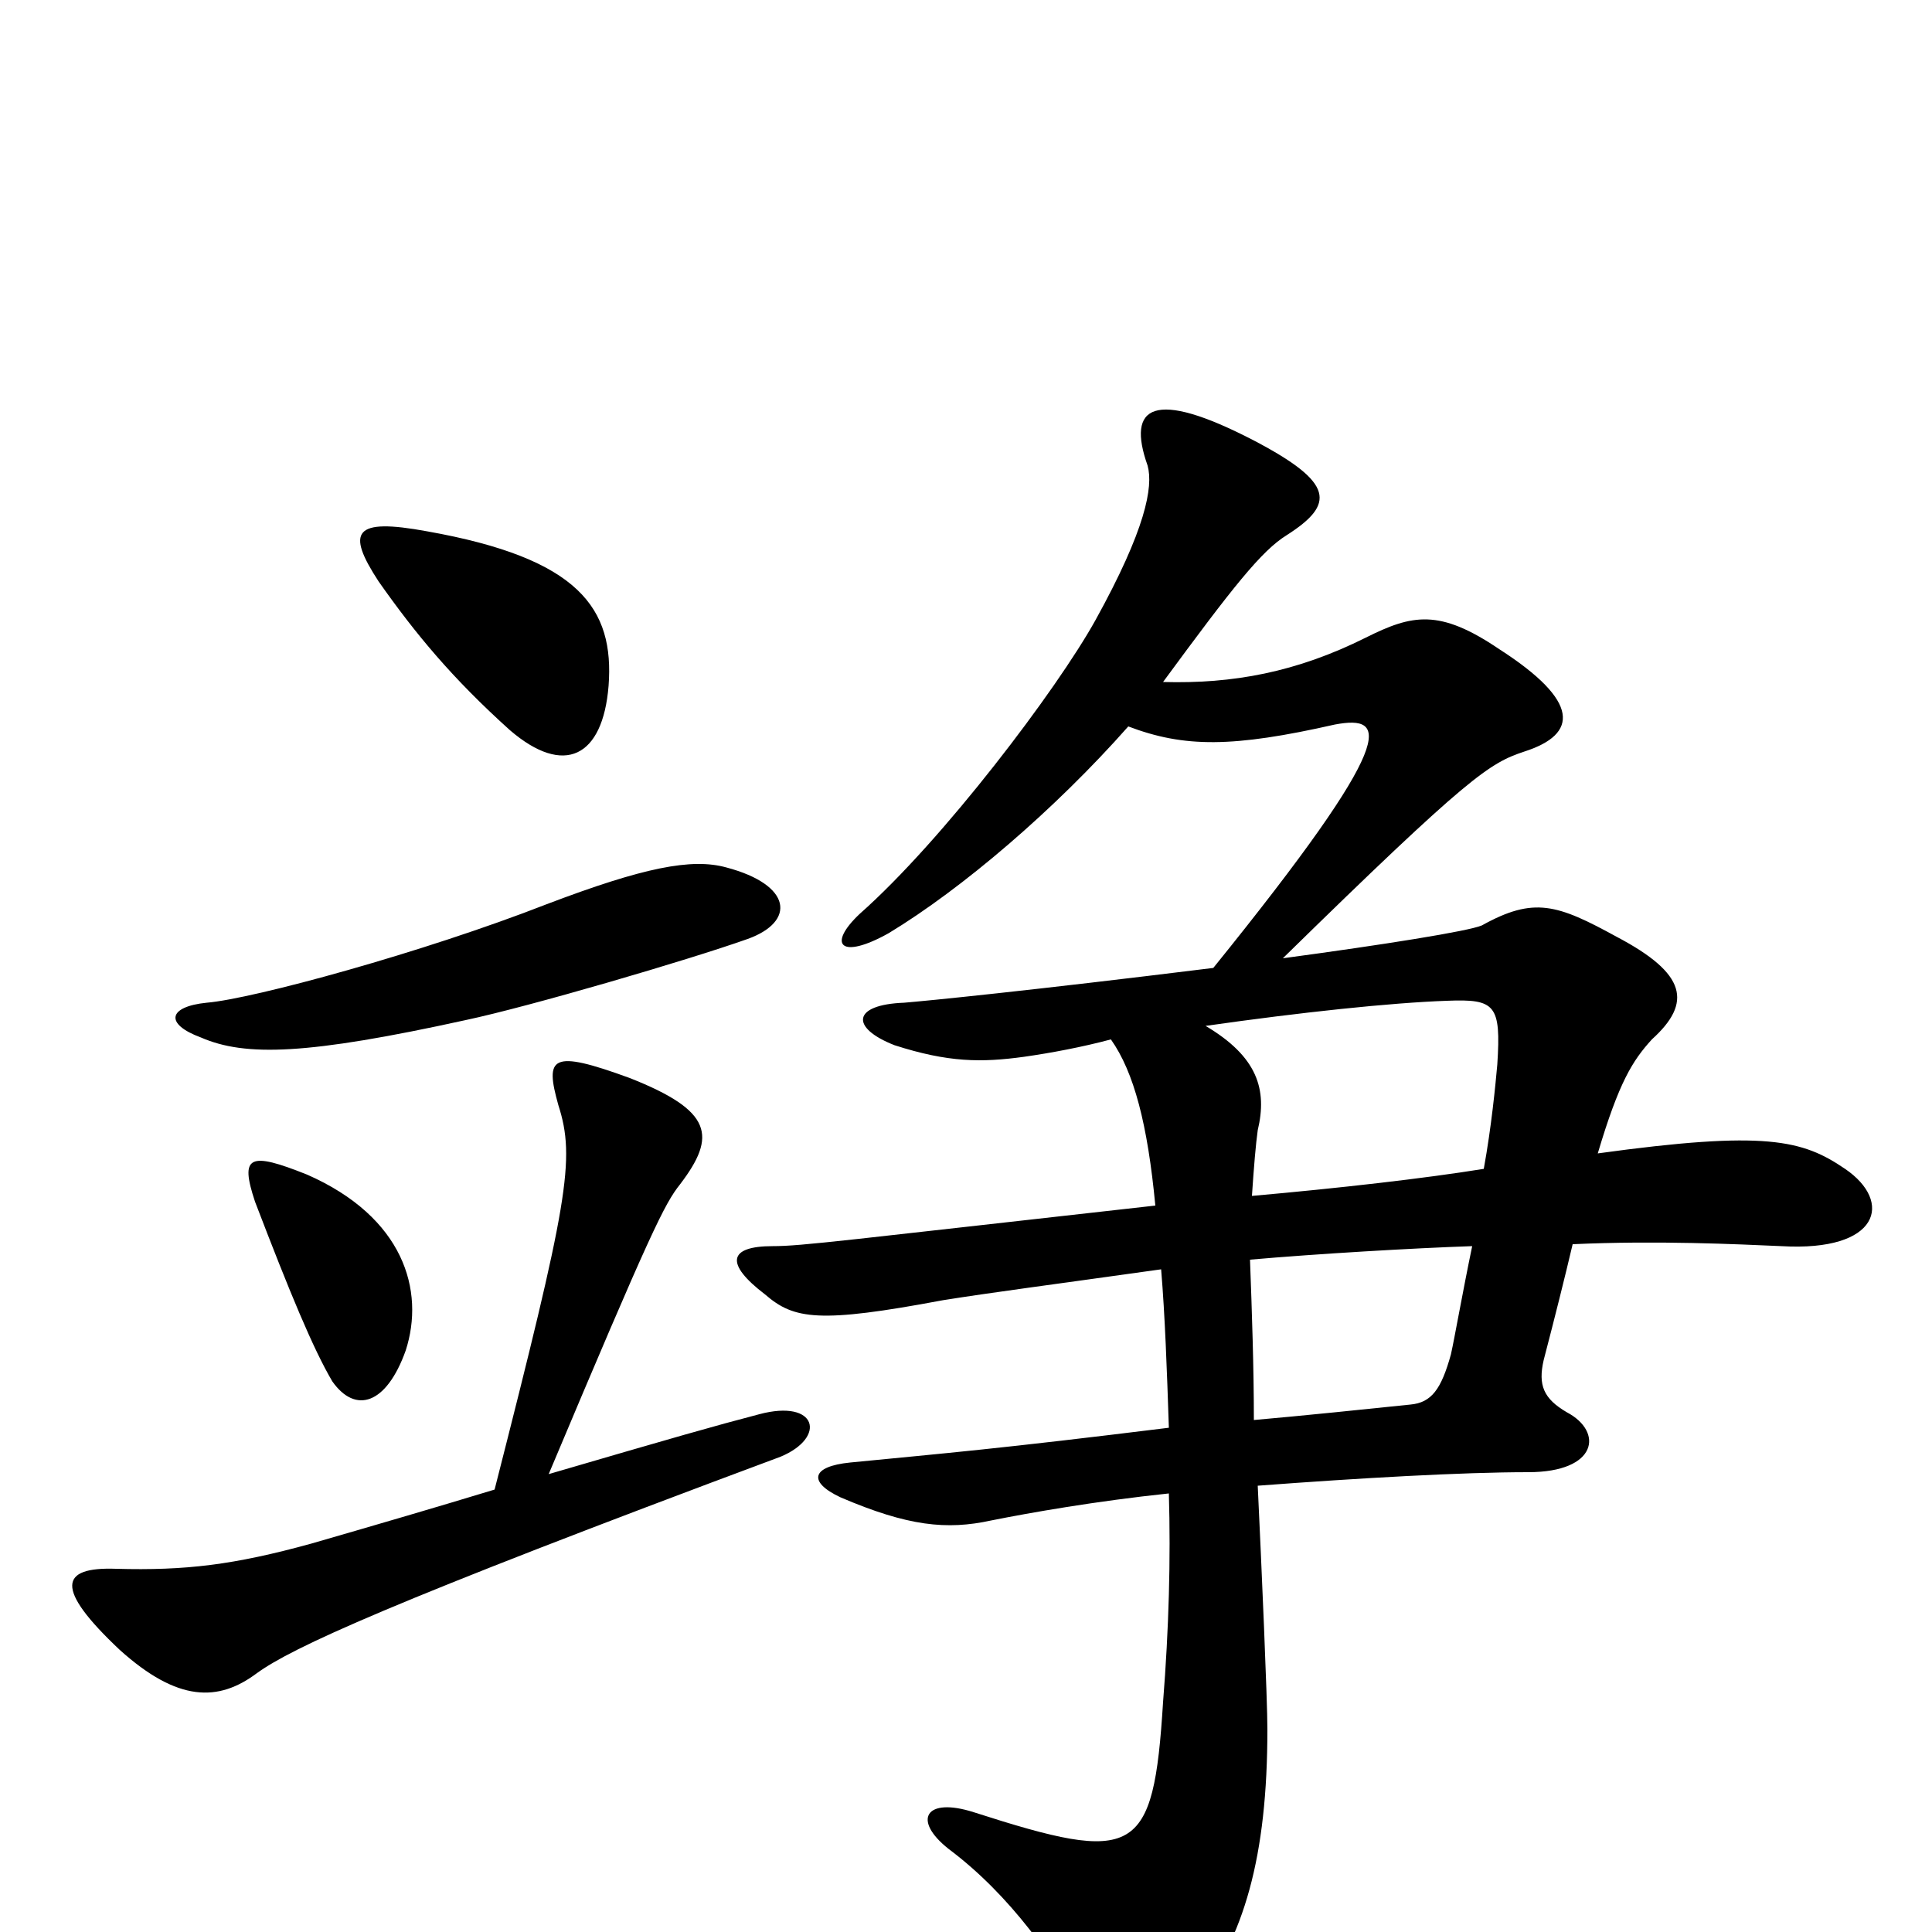 <svg xmlns="http://www.w3.org/2000/svg" viewBox="0 -1000 1000 1000">
	<path fill="#000000" d="M768 -395C737 -390 693 -385 648 -381C649 -396 650 -408 651 -415C656 -436 651 -453 624 -469C673 -476 720 -481 749 -482C774 -483 777 -480 775 -449C774 -438 772 -417 768 -395ZM649 -265C649 -292 648 -321 647 -348C681 -351 732 -354 762 -355C757 -331 753 -308 751 -299C746 -281 741 -274 730 -273C711 -271 672 -267 649 -265ZM584 -624C613 -613 638 -613 691 -625C718 -630 725 -619 628 -499C531 -487 480 -482 468 -481C441 -480 440 -468 463 -459C491 -450 508 -450 530 -453C544 -455 560 -458 575 -462C587 -445 594 -418 598 -376C437 -358 415 -355 400 -355C377 -355 375 -346 396 -330C411 -317 424 -315 488 -327C513 -331 544 -335 601 -343C603 -319 604 -291 605 -261C516 -250 491 -248 440 -243C420 -241 418 -233 435 -225C470 -210 490 -208 513 -213C533 -217 567 -223 605 -227C606 -193 605 -157 602 -119C597 -39 588 -35 504 -62C479 -70 472 -58 491 -43C523 -19 546 14 564 46C576 69 593 69 618 36C644 3 656 -39 656 -105C656 -120 653 -189 651 -231C704 -235 757 -238 791 -238C827 -238 830 -259 811 -269C799 -276 796 -283 799 -296C805 -319 810 -339 814 -356C858 -358 899 -356 922 -355C973 -352 980 -378 955 -395C933 -410 914 -415 827 -403C838 -440 845 -451 855 -462C876 -481 873 -496 837 -515C806 -532 794 -536 767 -521C760 -518 716 -511 664 -504C761 -599 771 -605 789 -611C817 -620 818 -637 776 -664C745 -685 731 -682 707 -670C671 -652 638 -646 602 -647C638 -696 653 -715 666 -723C691 -739 691 -750 649 -772C597 -799 583 -790 594 -759C597 -748 593 -726 567 -679C547 -643 488 -565 445 -527C428 -511 435 -503 460 -517C498 -540 546 -581 584 -624ZM132 -378C150 -331 162 -302 172 -285C184 -268 200 -273 210 -301C220 -332 209 -370 159 -392C129 -404 124 -402 132 -378ZM107 -481C87 -479 85 -470 104 -463C127 -453 159 -454 241 -472C274 -479 356 -503 387 -514C412 -523 410 -542 376 -551C358 -556 333 -551 283 -532C219 -507 131 -483 107 -481ZM284 -237C337 -363 344 -377 352 -387C371 -412 369 -425 326 -442C285 -457 282 -453 289 -428C298 -400 294 -378 256 -229C223 -219 199 -212 161 -201C121 -190 96 -187 60 -188C31 -189 28 -178 62 -146C92 -119 113 -119 133 -134C151 -147 200 -170 404 -246C428 -256 423 -276 393 -268C370 -262 349 -256 284 -237ZM196 -699C215 -672 234 -649 264 -622C292 -598 312 -608 315 -645C318 -685 300 -711 221 -725C183 -732 179 -725 196 -699Z"/>
</svg>